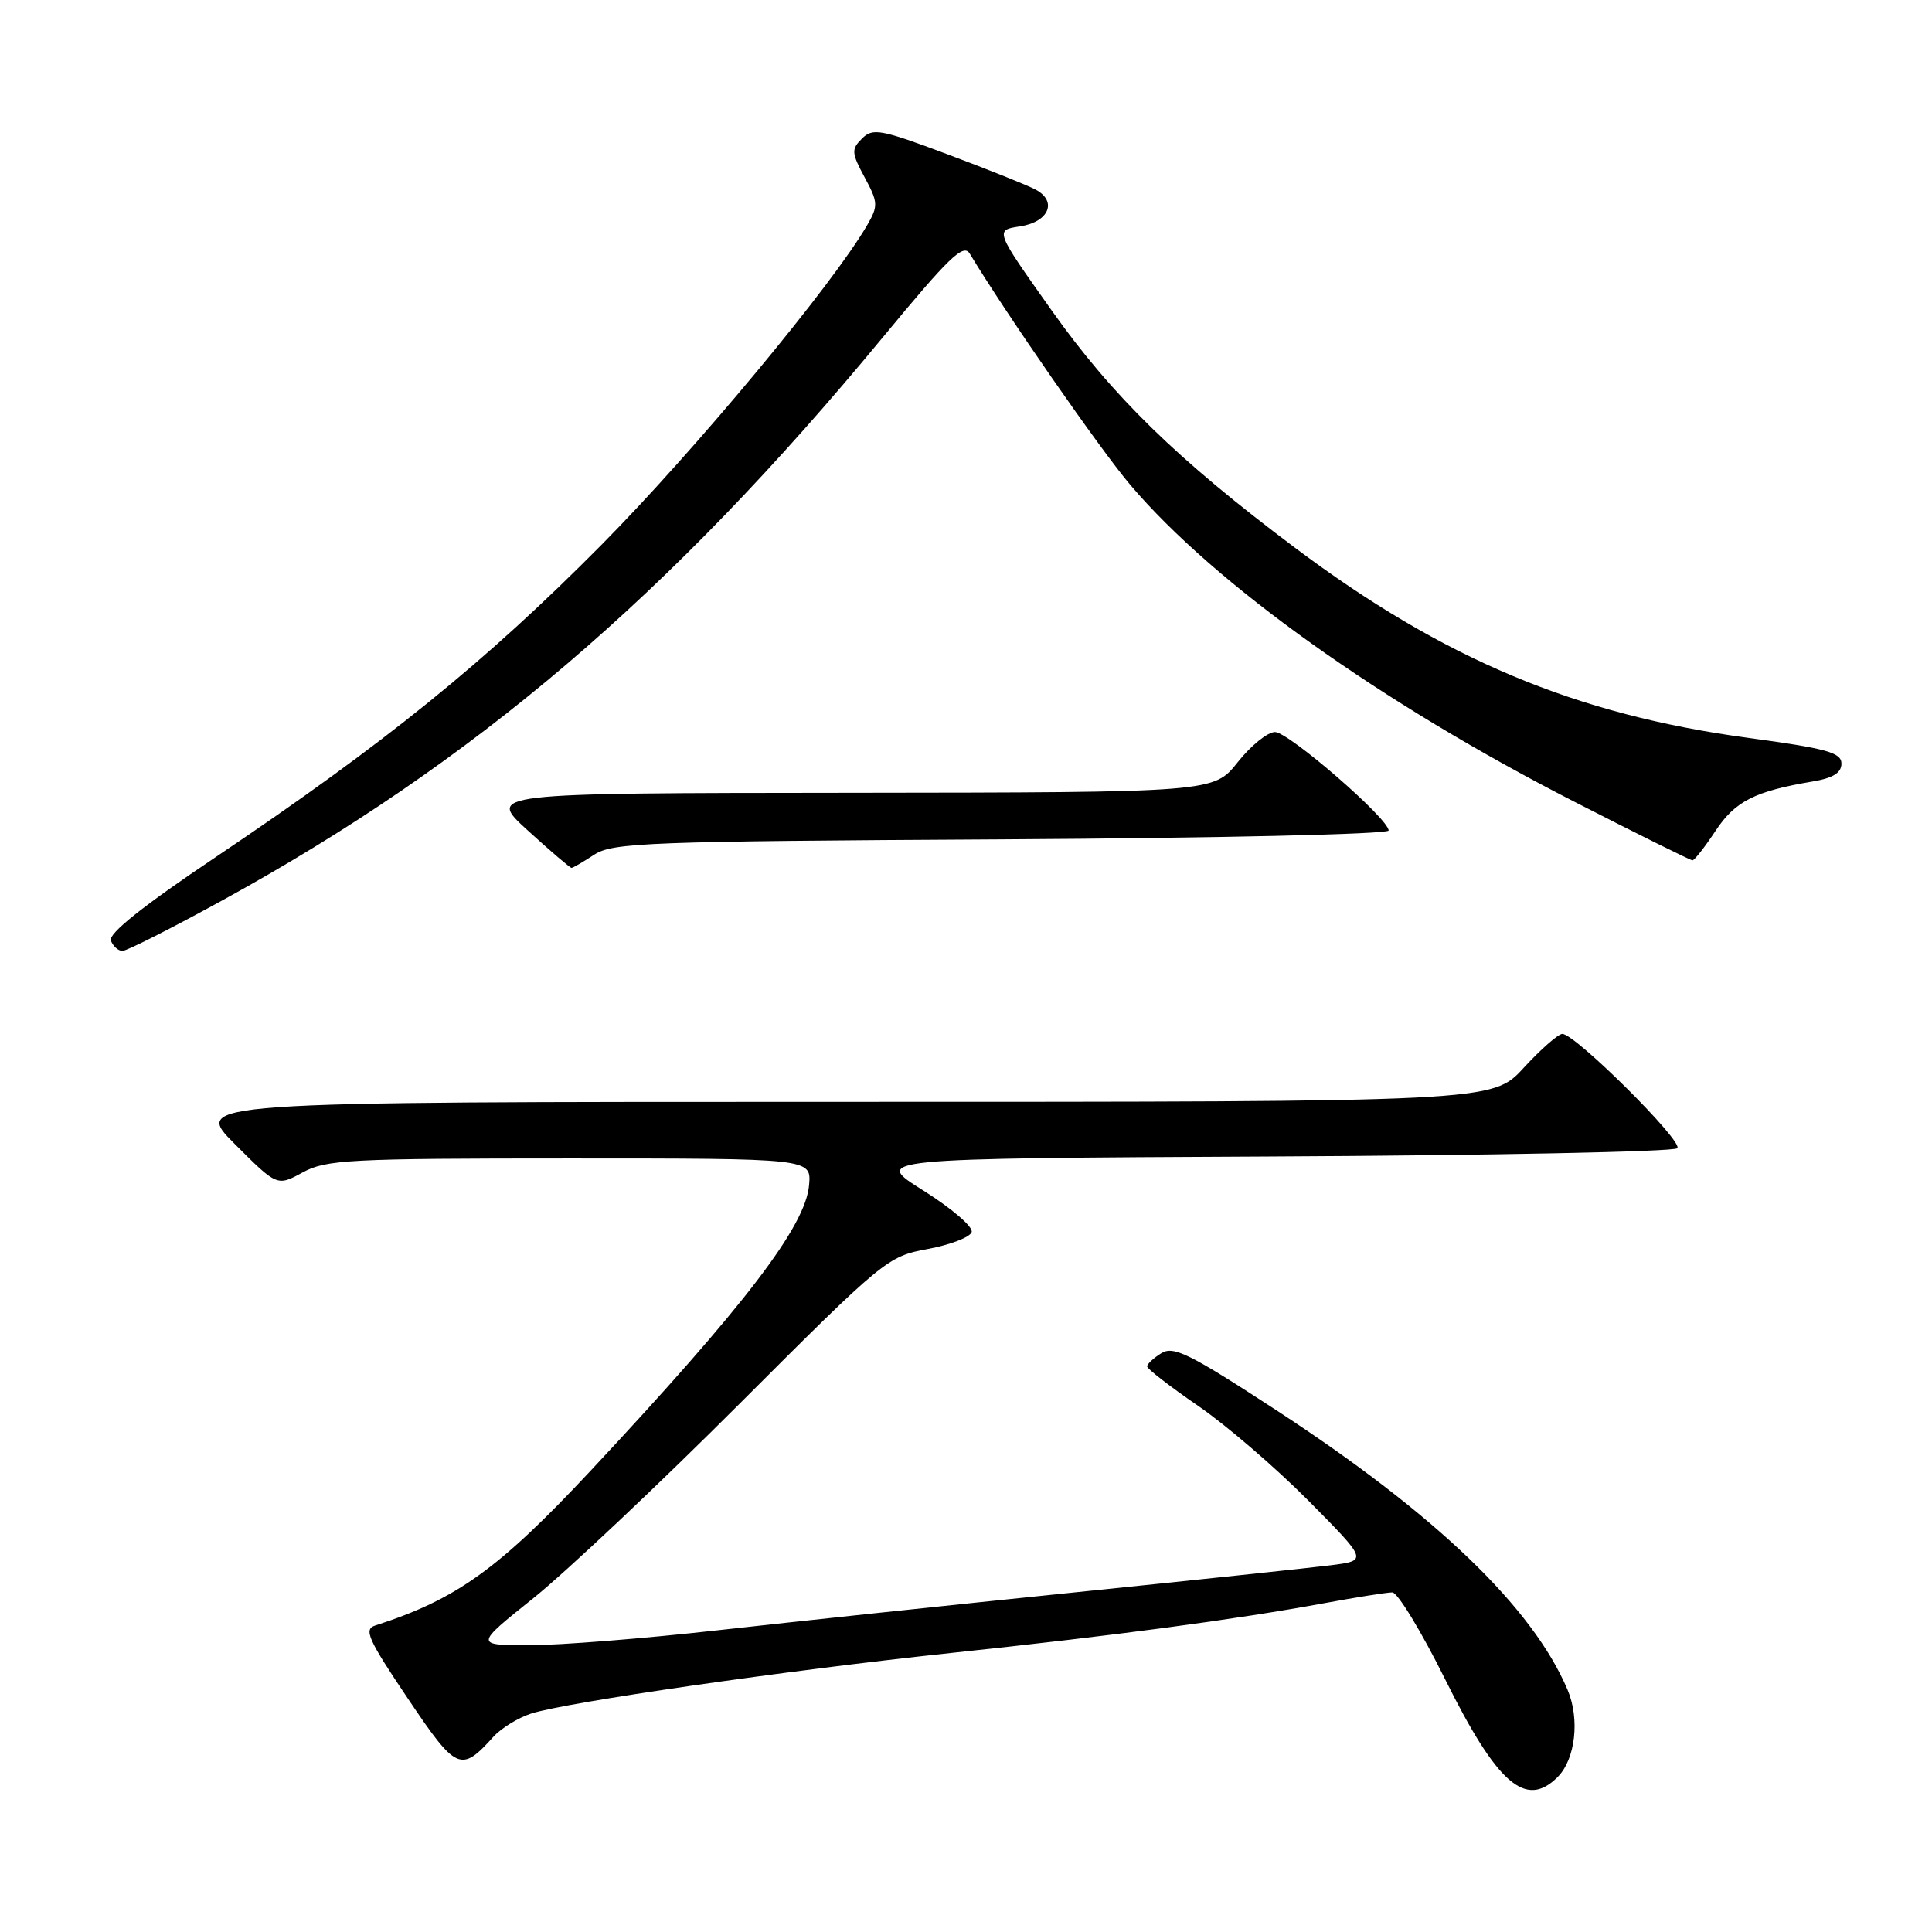 <?xml version="1.0" encoding="UTF-8" standalone="no"?>
<!DOCTYPE svg PUBLIC "-//W3C//DTD SVG 1.1//EN" "http://www.w3.org/Graphics/SVG/1.1/DTD/svg11.dtd" >
<svg xmlns="http://www.w3.org/2000/svg" xmlns:xlink="http://www.w3.org/1999/xlink" version="1.1" viewBox="0 0 256 256">
 <g >
 <path fill="currentColor"
d=" M 206.39 235.47 C 208.75 233.11 209.36 227.79 207.71 223.91 C 203.08 212.98 190.21 200.63 169.13 186.87 C 157.64 179.37 155.49 178.30 153.88 179.31 C 152.84 179.95 152.00 180.74 152.00 181.06 C 152.00 181.38 155.04 183.73 158.75 186.28 C 162.46 188.82 169.04 194.48 173.37 198.84 C 181.23 206.78 181.23 206.78 176.37 207.40 C 173.69 207.74 158.22 209.38 142.00 211.04 C 125.78 212.70 104.62 214.95 95.00 216.03 C 85.38 217.11 74.21 218.00 70.19 218.00 C 62.88 218.00 62.88 218.00 70.69 211.75 C 74.98 208.31 87.27 196.73 98.00 186.00 C 117.14 166.86 117.60 166.49 122.92 165.50 C 125.90 164.95 128.53 163.94 128.75 163.26 C 128.98 162.58 126.11 160.12 122.36 157.76 C 115.56 153.50 115.56 153.50 168.49 153.24 C 197.60 153.10 221.79 152.61 222.25 152.15 C 223.11 151.29 208.74 137.00 207.02 137.00 C 206.48 137.00 204.17 139.02 201.89 141.50 C 197.75 146.00 197.75 146.00 111.63 146.00 C 25.52 146.00 25.52 146.00 31.12 151.60 C 36.72 157.20 36.72 157.20 40.11 155.35 C 43.21 153.66 46.26 153.50 75.50 153.50 C 107.50 153.50 107.50 153.50 107.21 157.00 C 106.77 162.46 98.71 173.00 78.24 194.90 C 66.07 207.91 60.50 211.91 49.71 215.39 C 48.17 215.89 48.76 217.21 54.00 225.00 C 60.49 234.66 61.06 234.91 65.38 230.13 C 66.40 229.00 68.65 227.62 70.37 227.06 C 75.07 225.55 103.97 221.37 126.00 219.03 C 147.84 216.71 163.68 214.60 175.36 212.45 C 179.68 211.65 183.79 211.00 184.49 211.00 C 185.19 211.00 188.34 216.18 191.49 222.52 C 198.40 236.42 202.17 239.69 206.39 235.47 Z  M 29.38 119.35 C 62.78 101.04 88.68 78.96 117.00 44.67 C 125.77 34.05 127.67 32.22 128.50 33.61 C 133.22 41.46 145.82 59.61 149.77 64.25 C 160.95 77.41 183.00 93.14 208.66 106.26 C 216.98 110.52 224.01 114.00 224.26 114.00 C 224.52 114.00 225.90 112.24 227.32 110.09 C 229.93 106.15 232.52 104.84 240.25 103.54 C 242.90 103.09 244.00 102.40 244.00 101.18 C 244.00 99.72 242.06 99.18 231.63 97.77 C 208.76 94.68 191.25 87.33 171.58 72.57 C 155.98 60.87 147.41 52.51 139.34 41.12 C 131.81 30.50 131.81 30.50 135.14 30.00 C 138.98 29.42 140.15 26.68 137.22 25.12 C 136.18 24.56 130.93 22.46 125.56 20.45 C 116.68 17.12 115.64 16.93 114.22 18.36 C 112.79 19.78 112.82 20.25 114.57 23.50 C 116.35 26.80 116.38 27.28 114.93 29.79 C 110.36 37.69 92.14 59.63 79.68 72.21 C 64.31 87.73 51.01 98.49 28.57 113.58 C 18.98 120.01 14.34 123.71 14.69 124.63 C 14.98 125.38 15.67 126.00 16.23 126.00 C 16.80 126.00 22.71 123.01 29.38 119.35 Z  M 78.74 113.25 C 81.18 111.65 85.83 111.48 132.70 111.22 C 161.22 111.06 184.00 110.54 184.00 110.05 C 184.00 108.48 170.76 97.00 168.94 97.00 C 167.97 97.00 165.74 98.80 164.00 101.00 C 160.83 105.00 160.83 105.00 112.67 105.05 C 64.50 105.09 64.50 105.09 69.94 110.05 C 72.93 112.77 75.54 115.00 75.73 115.00 C 75.92 115.00 77.27 114.21 78.74 113.25 Z "/>
</g>
</svg>